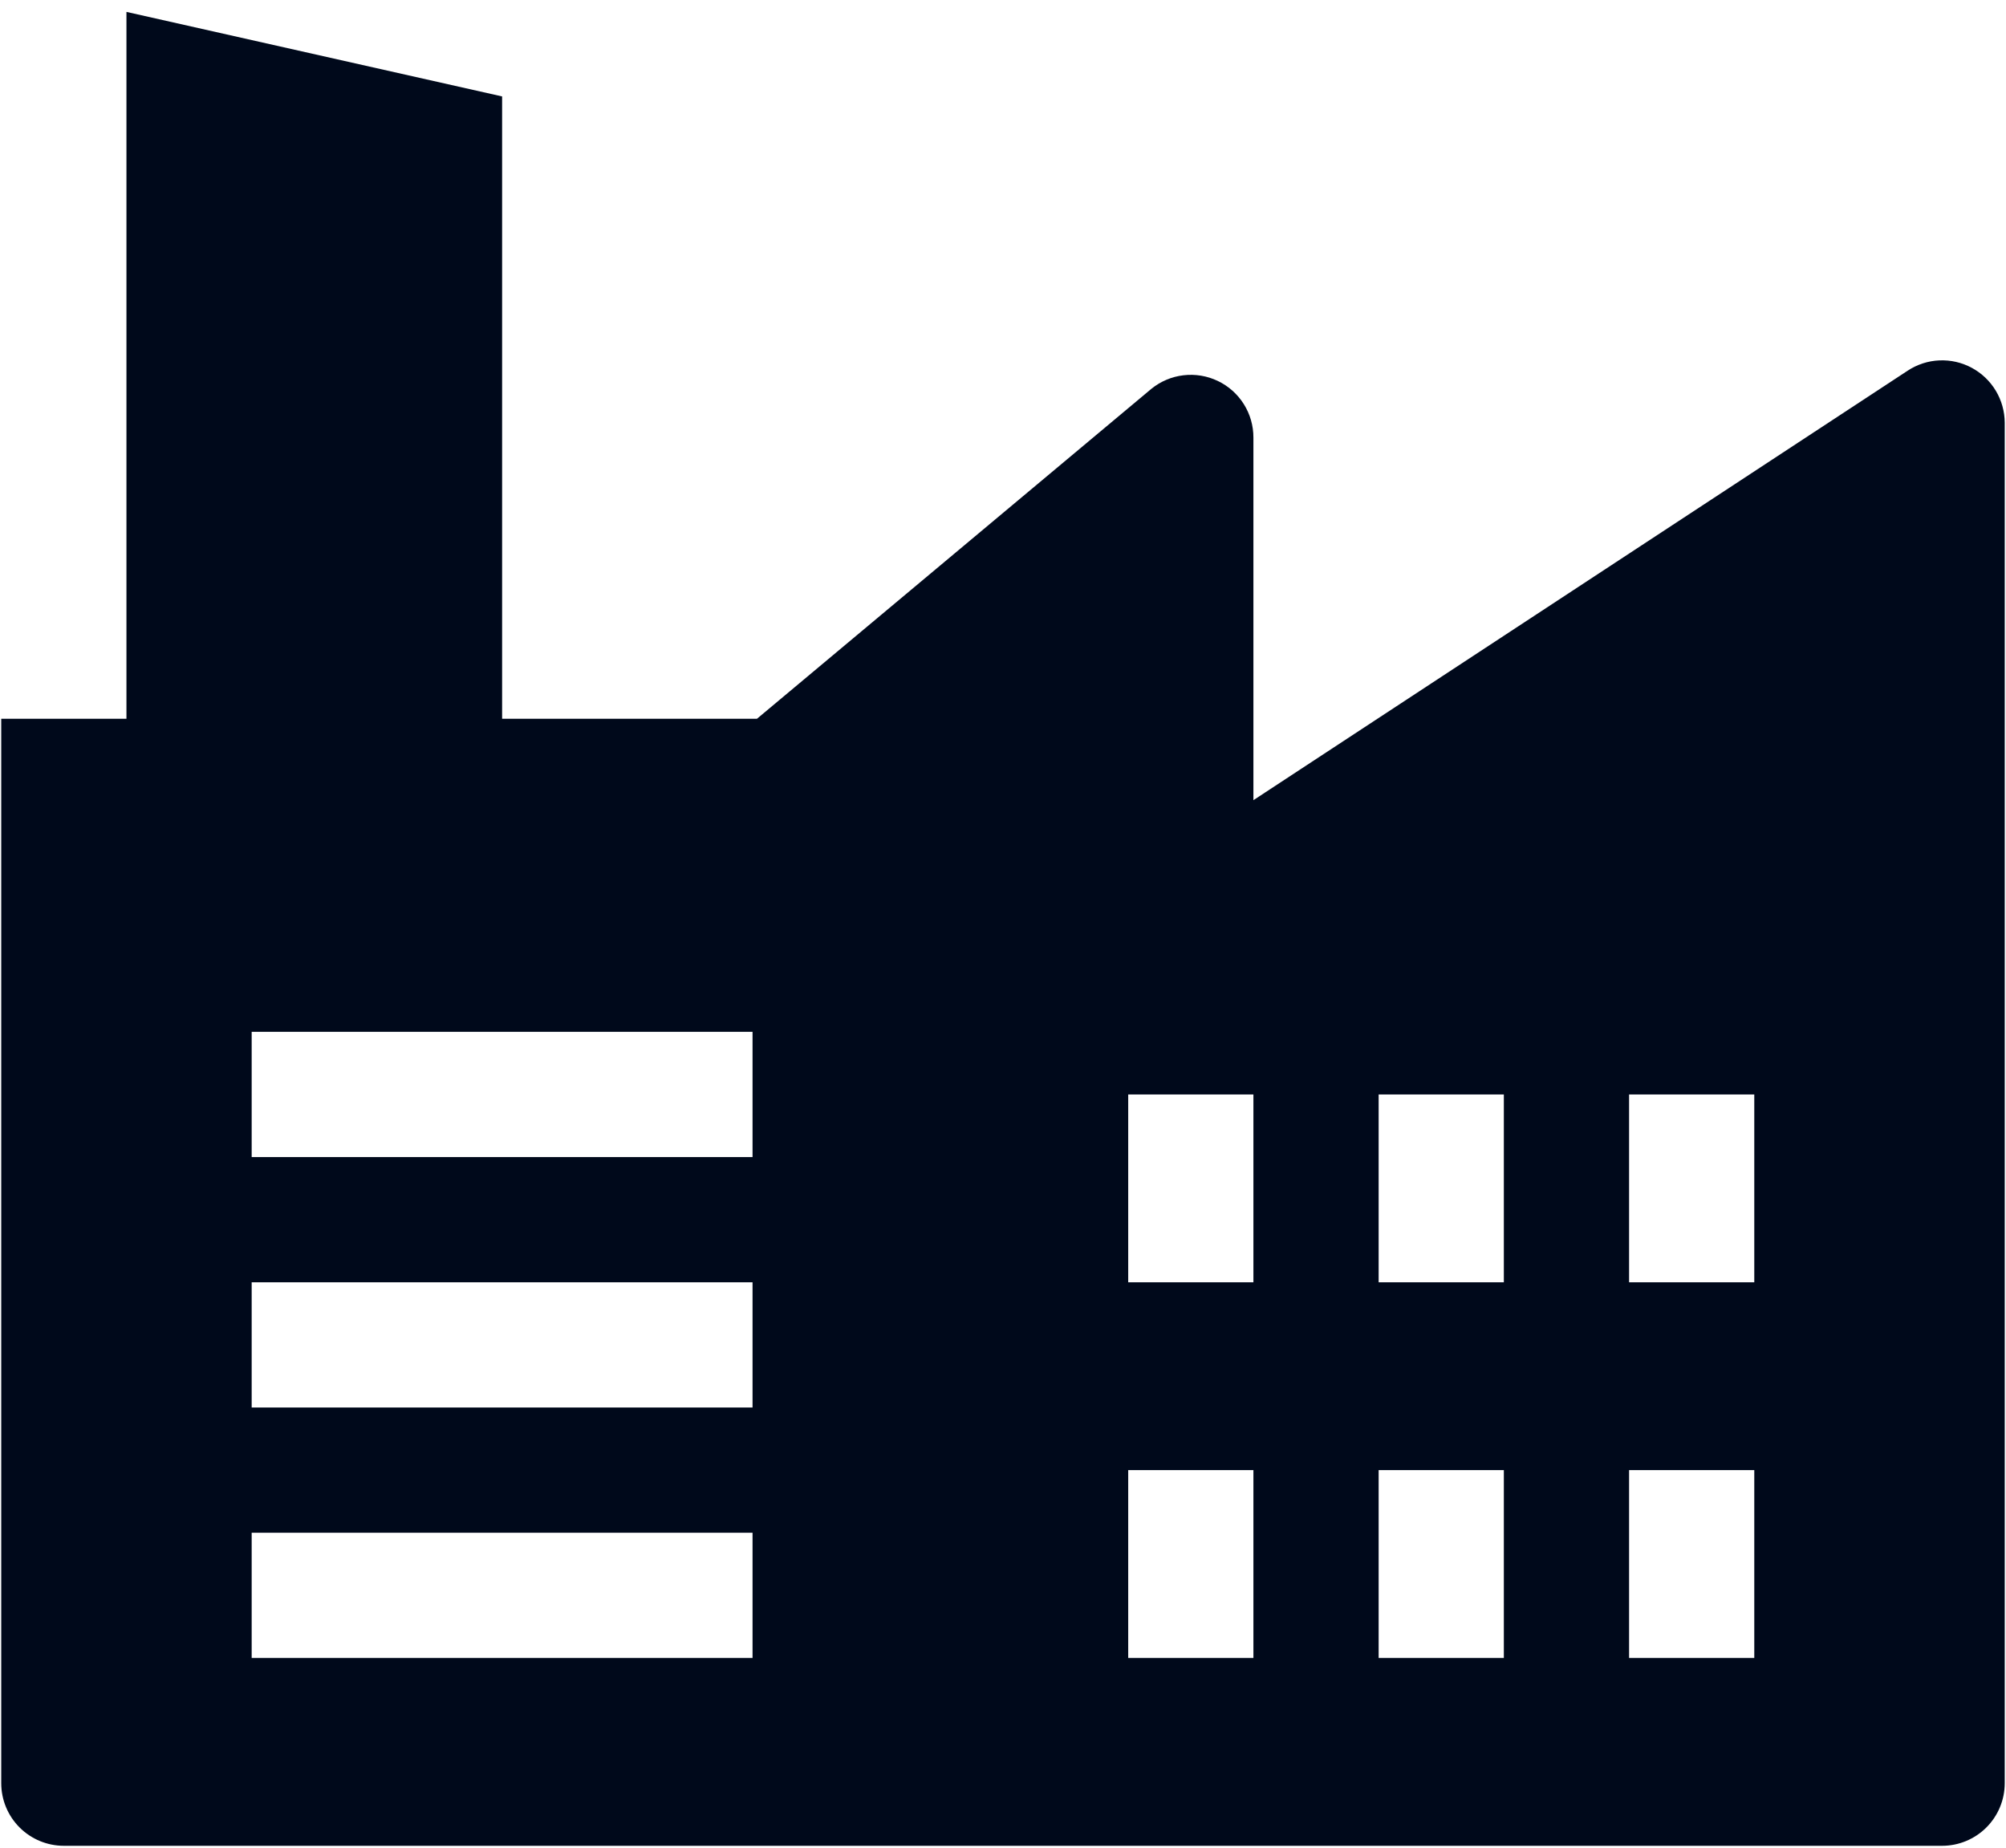 <svg width="89" height="82" viewBox="0 0 89 82" fill="none" xmlns="http://www.w3.org/2000/svg">
<path d="M84.638 16.445L55.61 35.5V19.417C55.612 18.891 55.465 18.376 55.185 17.93C54.906 17.485 54.506 17.128 54.032 16.902C53.557 16.675 53.029 16.587 52.507 16.649C51.984 16.71 51.491 16.919 51.083 17.25L33.583 31.889H22.277V4.278L5.61 0.528V31.889H0.055V79.111C0.055 79.848 0.347 80.554 0.868 81.075C1.389 81.596 2.096 81.889 2.832 81.889H86.166C86.903 81.889 87.609 81.596 88.13 81.075C88.651 80.554 88.944 79.848 88.944 79.111V18.75C88.941 18.25 88.803 17.76 88.545 17.331C88.287 16.903 87.918 16.552 87.477 16.316C87.036 16.079 86.54 15.967 86.04 15.989C85.54 16.012 85.056 16.169 84.638 16.445ZM33.388 73.556H11.166V68H33.388V73.556ZM33.388 62.444H11.166V56.889H33.388V62.444ZM33.388 51.333H11.166V45.778H33.388V51.333ZM55.61 73.556H50.055V65.222H55.61V73.556ZM55.61 56.889H50.055V48.556H55.61V56.889ZM66.721 73.556H61.166V65.222H66.721V73.556ZM66.721 56.889H61.166V48.556H66.721V56.889ZM77.832 73.556H72.277V65.222H77.832V73.556ZM77.832 56.889H72.277V48.556H77.832V56.889Z" fill="#00091B"/>
</svg>
